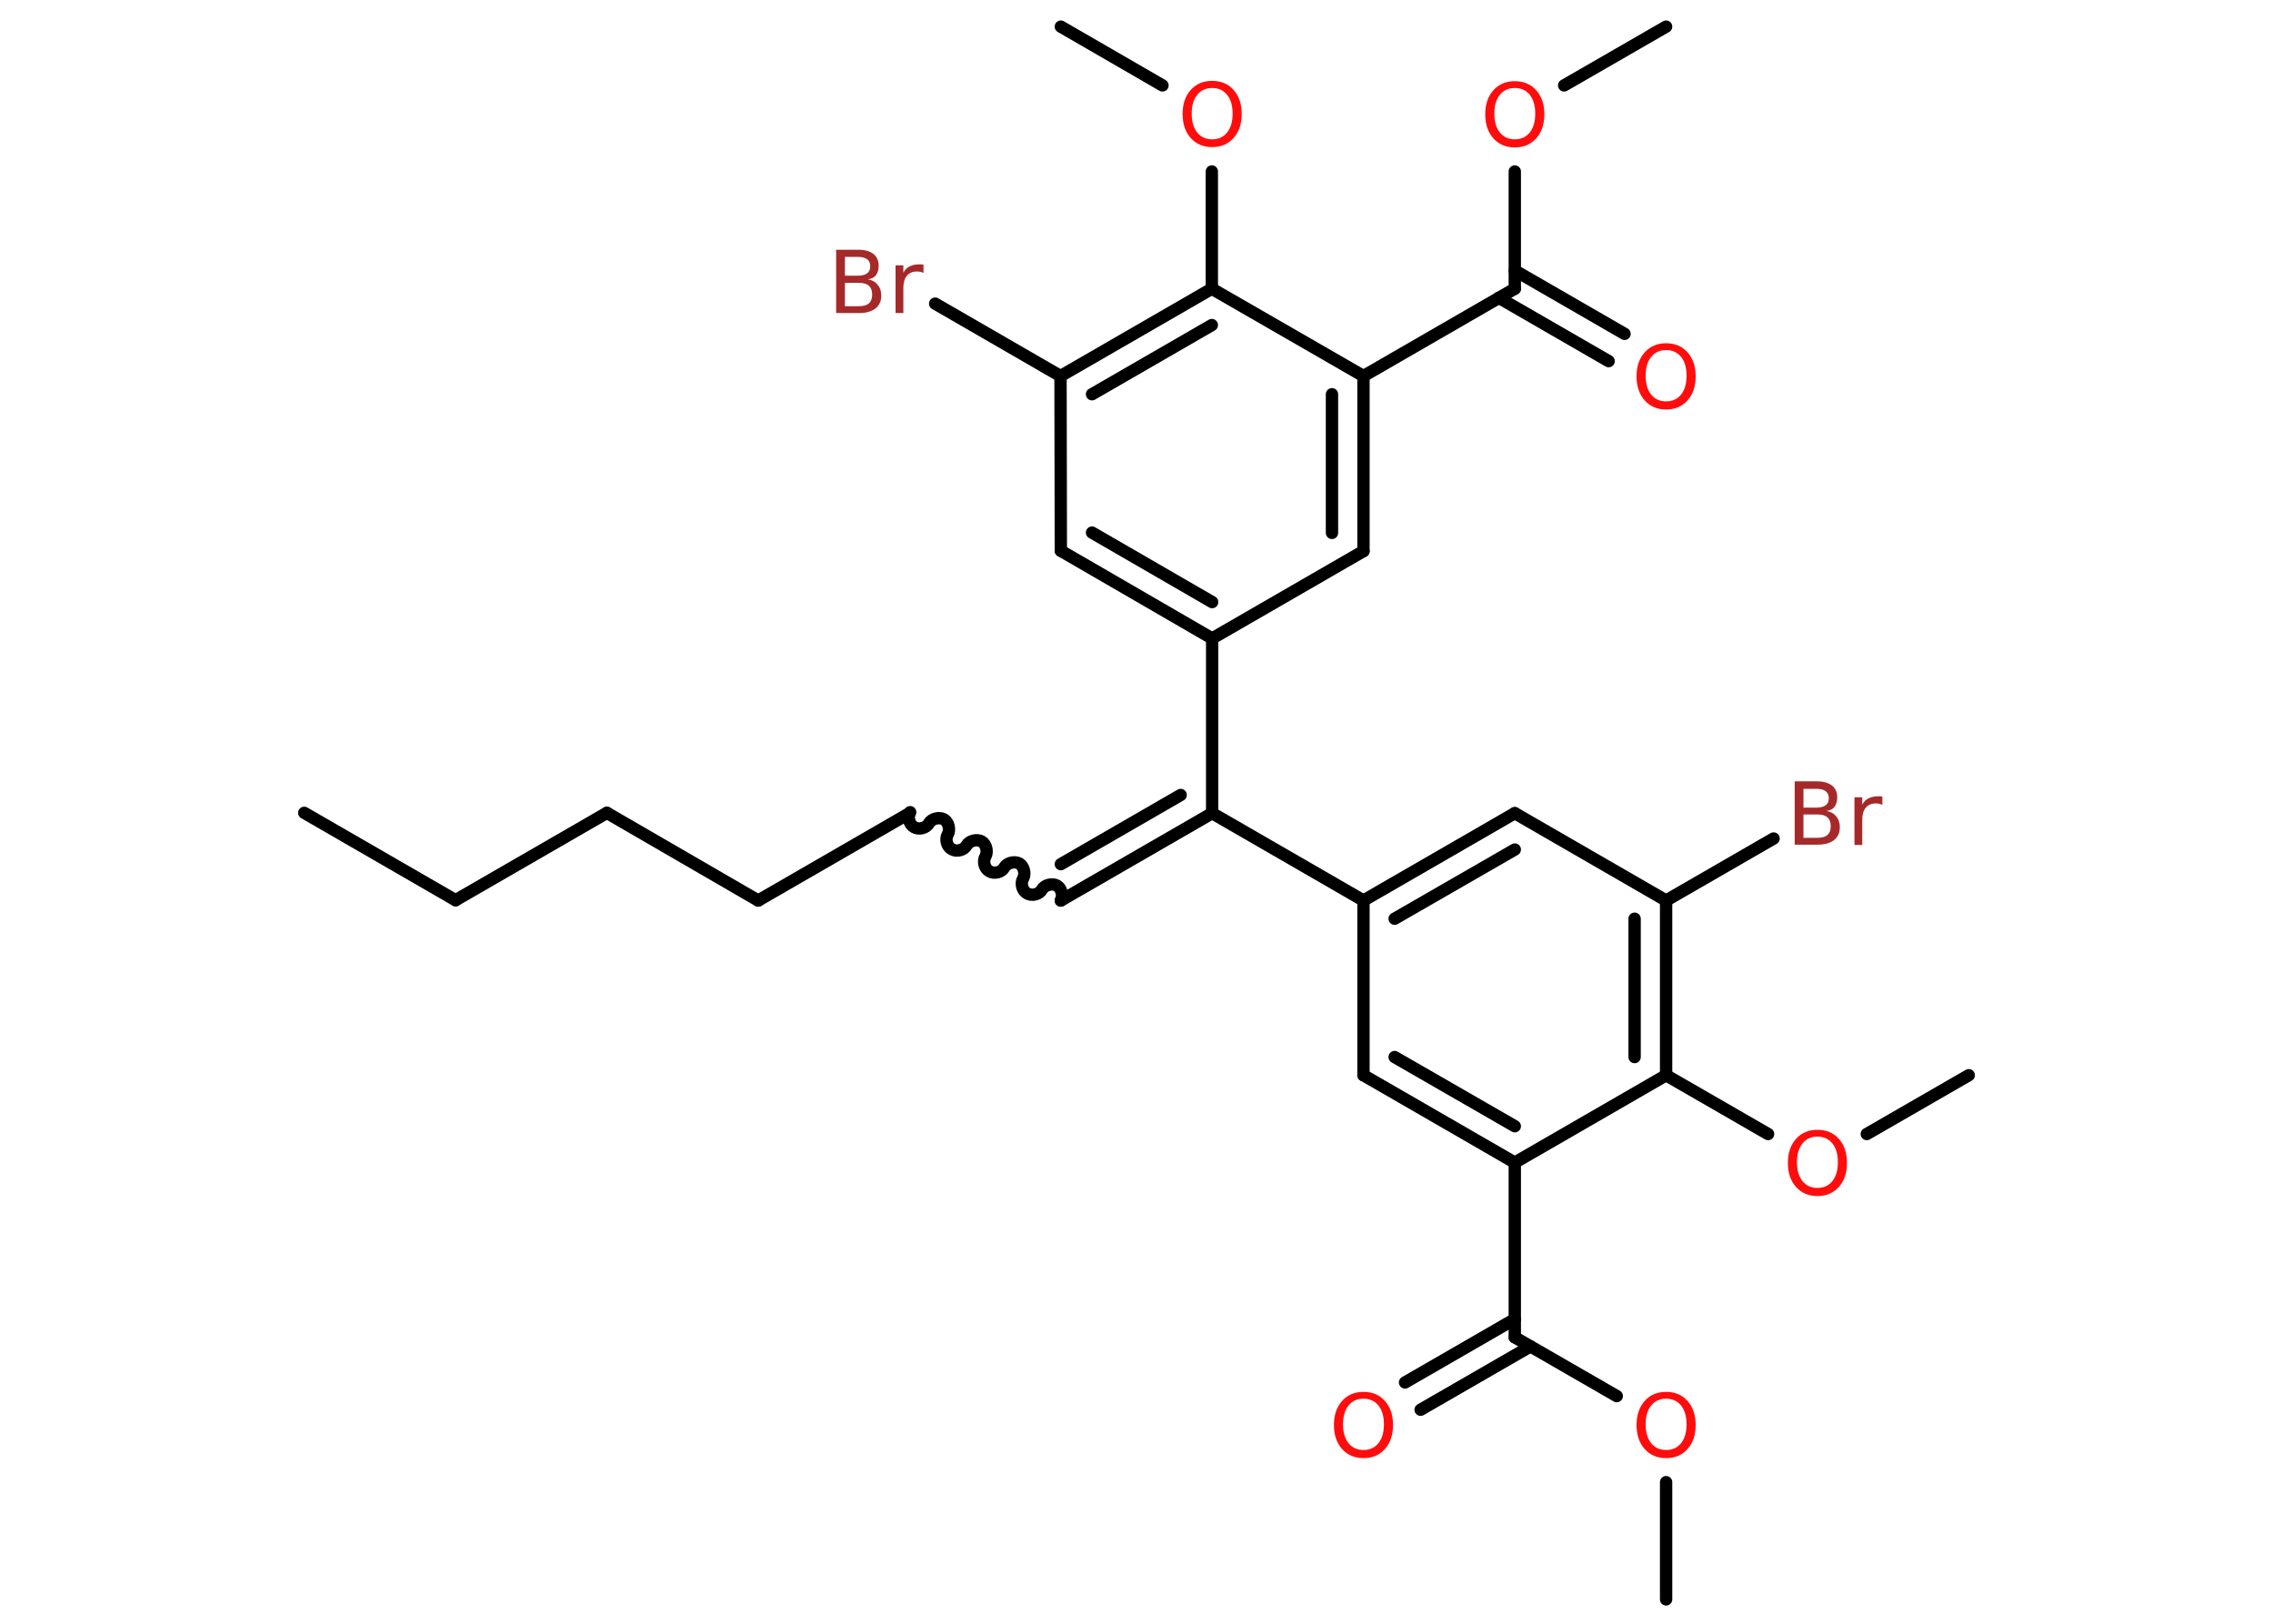 <?xml version='1.0' encoding='UTF-8'?>
<!DOCTYPE svg PUBLIC "-//W3C//DTD SVG 1.1//EN" "http://www.w3.org/Graphics/SVG/1.1/DTD/svg11.dtd">
<svg version='1.2' xmlns='http://www.w3.org/2000/svg' xmlns:xlink='http://www.w3.org/1999/xlink' width='70.0mm' height='50.0mm' viewBox='0 0 70.0 50.0'>
  <desc>Generated by the Chemistry Development Kit (http://github.com/cdk)</desc>
  <g stroke-linecap='round' stroke-linejoin='round' stroke='#000000' stroke-width='.38' fill='#FF0D0D'>
    <rect x='.0' y='.0' width='70.0' height='50.0' fill='#FFFFFF' stroke='none'/>
    <g id='mol1' class='mol'>
      <line id='mol1bnd1' class='bond' x1='9.37' y1='25.03' x2='14.03' y2='27.72'/>
      <line id='mol1bnd2' class='bond' x1='14.03' y1='27.72' x2='18.69' y2='25.03'/>
      <line id='mol1bnd3' class='bond' x1='18.69' y1='25.03' x2='23.35' y2='27.73'/>
      <line id='mol1bnd4' class='bond' x1='23.35' y1='27.73' x2='28.01' y2='25.04'/>
      <path id='mol1bnd5' class='bond' d='M32.67 27.73c.08 -.15 .02 -.38 -.12 -.46c-.15 -.08 -.38 -.02 -.46 .12c-.08 .15 -.31 .21 -.46 .12c-.15 -.08 -.21 -.31 -.12 -.46c.08 -.15 .02 -.38 -.12 -.46c-.15 -.08 -.38 -.02 -.46 .12c-.08 .15 -.31 .21 -.46 .12c-.15 -.08 -.21 -.31 -.12 -.46c.08 -.15 .02 -.38 -.12 -.46c-.15 -.08 -.38 -.02 -.46 .12c-.08 .15 -.31 .21 -.46 .12c-.15 -.08 -.21 -.31 -.12 -.46c.08 -.15 .02 -.38 -.12 -.46c-.15 -.08 -.38 -.02 -.46 .12c-.08 .15 -.31 .21 -.46 .12c-.15 -.08 -.21 -.31 -.12 -.46' fill='none' stroke='#000000' stroke-width='.38'/>
      <g id='mol1bnd6' class='bond'>
        <line x1='32.67' y1='27.73' x2='37.33' y2='25.04'/>
        <line x1='32.67' y1='26.61' x2='36.36' y2='24.48'/>
      </g>
      <line id='mol1bnd7' class='bond' x1='37.33' y1='25.04' x2='41.99' y2='27.73'/>
      <g id='mol1bnd8' class='bond'>
        <line x1='46.65' y1='25.04' x2='41.99' y2='27.73'/>
        <line x1='46.65' y1='26.16' x2='42.95' y2='28.29'/>
      </g>
      <line id='mol1bnd9' class='bond' x1='46.65' y1='25.04' x2='51.31' y2='27.73'/>
      <line id='mol1bnd10' class='bond' x1='51.31' y1='27.73' x2='54.62' y2='25.82'/>
      <g id='mol1bnd11' class='bond'>
        <line x1='51.31' y1='33.11' x2='51.31' y2='27.73'/>
        <line x1='50.34' y1='32.55' x2='50.34' y2='28.29'/>
      </g>
      <line id='mol1bnd12' class='bond' x1='51.31' y1='33.11' x2='54.45' y2='34.92'/>
      <line id='mol1bnd13' class='bond' x1='57.49' y1='34.92' x2='60.63' y2='33.11'/>
      <line id='mol1bnd14' class='bond' x1='51.31' y1='33.11' x2='46.65' y2='35.8'/>
      <line id='mol1bnd15' class='bond' x1='46.65' y1='35.8' x2='46.65' y2='41.18'/>
      <g id='mol1bnd16' class='bond'>
        <line x1='47.13' y1='41.46' x2='43.75' y2='43.41'/>
        <line x1='46.65' y1='40.62' x2='43.27' y2='42.57'/>
      </g>
      <line id='mol1bnd17' class='bond' x1='46.65' y1='41.18' x2='49.79' y2='42.99'/>
      <line id='mol1bnd18' class='bond' x1='51.31' y1='45.64' x2='51.31' y2='49.25'/>
      <g id='mol1bnd19' class='bond'>
        <line x1='41.99' y1='33.11' x2='46.65' y2='35.8'/>
        <line x1='42.95' y1='32.55' x2='46.65' y2='34.68'/>
      </g>
      <line id='mol1bnd20' class='bond' x1='41.99' y1='27.73' x2='41.99' y2='33.11'/>
      <line id='mol1bnd21' class='bond' x1='37.33' y1='25.04' x2='37.33' y2='19.66'/>
      <g id='mol1bnd22' class='bond'>
        <line x1='32.67' y1='16.96' x2='37.33' y2='19.66'/>
        <line x1='33.63' y1='16.4' x2='37.33' y2='18.54'/>
      </g>
      <line id='mol1bnd23' class='bond' x1='32.67' y1='16.96' x2='32.66' y2='11.58'/>
      <line id='mol1bnd24' class='bond' x1='32.66' y1='11.58' x2='28.8' y2='9.35'/>
      <g id='mol1bnd25' class='bond'>
        <line x1='37.32' y1='8.89' x2='32.66' y2='11.58'/>
        <line x1='37.32' y1='10.01' x2='33.63' y2='12.14'/>
      </g>
      <line id='mol1bnd26' class='bond' x1='37.32' y1='8.89' x2='37.32' y2='5.28'/>
      <line id='mol1bnd27' class='bond' x1='35.8' y1='2.63' x2='32.67' y2='.82'/>
      <line id='mol1bnd28' class='bond' x1='37.32' y1='8.89' x2='41.99' y2='11.58'/>
      <line id='mol1bnd29' class='bond' x1='41.99' y1='11.58' x2='46.65' y2='8.89'/>
      <g id='mol1bnd30' class='bond'>
        <line x1='46.65' y1='8.33' x2='50.03' y2='10.28'/>
        <line x1='46.16' y1='9.17' x2='49.54' y2='11.12'/>
      </g>
      <line id='mol1bnd31' class='bond' x1='46.65' y1='8.89' x2='46.65' y2='5.28'/>
      <line id='mol1bnd32' class='bond' x1='48.17' y1='2.63' x2='51.31' y2='.82'/>
      <g id='mol1bnd33' class='bond'>
        <line x1='41.99' y1='16.97' x2='41.99' y2='11.58'/>
        <line x1='41.02' y1='16.41' x2='41.02' y2='12.14'/>
      </g>
      <line id='mol1bnd34' class='bond' x1='37.33' y1='19.66' x2='41.99' y2='16.97'/>
      <path id='mol1atm11' class='atom' d='M55.54 25.08v.72h.42q.22 .0 .32 -.09q.1 -.09 .1 -.27q.0 -.18 -.1 -.27q-.1 -.09 -.32 -.09h-.42zM55.54 24.28v.59h.39q.19 .0 .29 -.07q.1 -.07 .1 -.22q.0 -.15 -.1 -.22q-.1 -.07 -.29 -.07h-.39zM55.28 24.06h.67q.3 .0 .47 .13q.16 .13 .16 .36q.0 .18 -.08 .29q-.08 .11 -.25 .13q.2 .04 .3 .17q.11 .13 .11 .33q.0 .26 -.18 .4q-.18 .14 -.51 .14h-.7v-1.96zM57.96 24.78q-.04 -.02 -.09 -.03q-.05 -.01 -.1 -.01q-.2 .0 -.31 .13q-.11 .13 -.11 .38v.77h-.24v-1.47h.24v.23q.07 -.14 .2 -.2q.12 -.06 .3 -.06q.03 .0 .05 .0q.03 .0 .07 .01v.25z' stroke='none' fill='#A62929'/>
      <path id='mol1atm13' class='atom' d='M55.97 35.0q-.29 .0 -.46 .21q-.17 .21 -.17 .58q.0 .37 .17 .58q.17 .21 .46 .21q.29 .0 .46 -.21q.17 -.21 .17 -.58q.0 -.37 -.17 -.58q-.17 -.21 -.46 -.21zM55.97 34.79q.41 .0 .66 .28q.25 .28 .25 .74q.0 .46 -.25 .74q-.25 .28 -.66 .28q-.41 .0 -.66 -.28q-.25 -.28 -.25 -.74q.0 -.46 .25 -.74q.25 -.28 .66 -.28z' stroke='none'/>
      <path id='mol1atm17' class='atom' d='M41.99 43.07q-.29 .0 -.46 .21q-.17 .21 -.17 .58q.0 .37 .17 .58q.17 .21 .46 .21q.29 .0 .46 -.21q.17 -.21 .17 -.58q.0 -.37 -.17 -.58q-.17 -.21 -.46 -.21zM41.99 42.86q.41 .0 .66 .28q.25 .28 .25 .74q.0 .46 -.25 .74q-.25 .28 -.66 .28q-.41 .0 -.66 -.28q-.25 -.28 -.25 -.74q.0 -.46 .25 -.74q.25 -.28 .66 -.28z' stroke='none'/>
      <path id='mol1atm18' class='atom' d='M51.31 43.07q-.29 .0 -.46 .21q-.17 .21 -.17 .58q.0 .37 .17 .58q.17 .21 .46 .21q.29 .0 .46 -.21q.17 -.21 .17 -.58q.0 -.37 -.17 -.58q-.17 -.21 -.46 -.21zM51.31 42.86q.41 .0 .66 .28q.25 .28 .25 .74q.0 .46 -.25 .74q-.25 .28 -.66 .28q-.41 .0 -.66 -.28q-.25 -.28 -.25 -.74q.0 -.46 .25 -.74q.25 -.28 .66 -.28z' stroke='none'/>
      <path id='mol1atm24' class='atom' d='M26.02 8.71v.72h.42q.22 .0 .32 -.09q.1 -.09 .1 -.27q.0 -.18 -.1 -.27q-.1 -.09 -.32 -.09h-.42zM26.02 7.9v.59h.39q.19 .0 .29 -.07q.1 -.07 .1 -.22q.0 -.15 -.1 -.22q-.1 -.07 -.29 -.07h-.39zM25.76 7.69h.67q.3 .0 .47 .13q.16 .13 .16 .36q.0 .18 -.08 .29q-.08 .11 -.25 .13q.2 .04 .3 .17q.11 .13 .11 .33q.0 .26 -.18 .4q-.18 .14 -.51 .14h-.7v-1.96zM28.43 8.4q-.04 -.02 -.09 -.03q-.05 -.01 -.1 -.01q-.2 .0 -.31 .13q-.11 .13 -.11 .38v.77h-.24v-1.47h.24v.23q.07 -.14 .2 -.2q.12 -.06 .3 -.06q.03 .0 .05 .0q.03 .0 .07 .01v.25z' stroke='none' fill='#A62929'/>
      <path id='mol1atm26' class='atom' d='M37.33 2.71q-.29 .0 -.46 .21q-.17 .21 -.17 .58q.0 .37 .17 .58q.17 .21 .46 .21q.29 .0 .46 -.21q.17 -.21 .17 -.58q.0 -.37 -.17 -.58q-.17 -.21 -.46 -.21zM37.33 2.49q.41 .0 .66 .28q.25 .28 .25 .74q.0 .46 -.25 .74q-.25 .28 -.66 .28q-.41 .0 -.66 -.28q-.25 -.28 -.25 -.74q.0 -.46 .25 -.74q.25 -.28 .66 -.28z' stroke='none'/>
      <path id='mol1atm30' class='atom' d='M51.31 10.78q-.29 .0 -.46 .21q-.17 .21 -.17 .58q.0 .37 .17 .58q.17 .21 .46 .21q.29 .0 .46 -.21q.17 -.21 .17 -.58q.0 -.37 -.17 -.58q-.17 -.21 -.46 -.21zM51.31 10.57q.41 .0 .66 .28q.25 .28 .25 .74q.0 .46 -.25 .74q-.25 .28 -.66 .28q-.41 .0 -.66 -.28q-.25 -.28 -.25 -.74q.0 -.46 .25 -.74q.25 -.28 .66 -.28z' stroke='none'/>
      <path id='mol1atm31' class='atom' d='M46.65 2.71q-.29 .0 -.46 .21q-.17 .21 -.17 .58q.0 .37 .17 .58q.17 .21 .46 .21q.29 .0 .46 -.21q.17 -.21 .17 -.58q.0 -.37 -.17 -.58q-.17 -.21 -.46 -.21zM46.65 2.5q.41 .0 .66 .28q.25 .28 .25 .74q.0 .46 -.25 .74q-.25 .28 -.66 .28q-.41 .0 -.66 -.28q-.25 -.28 -.25 -.74q.0 -.46 .25 -.74q.25 -.28 .66 -.28z' stroke='none'/>
    </g>
  </g>
</svg>
